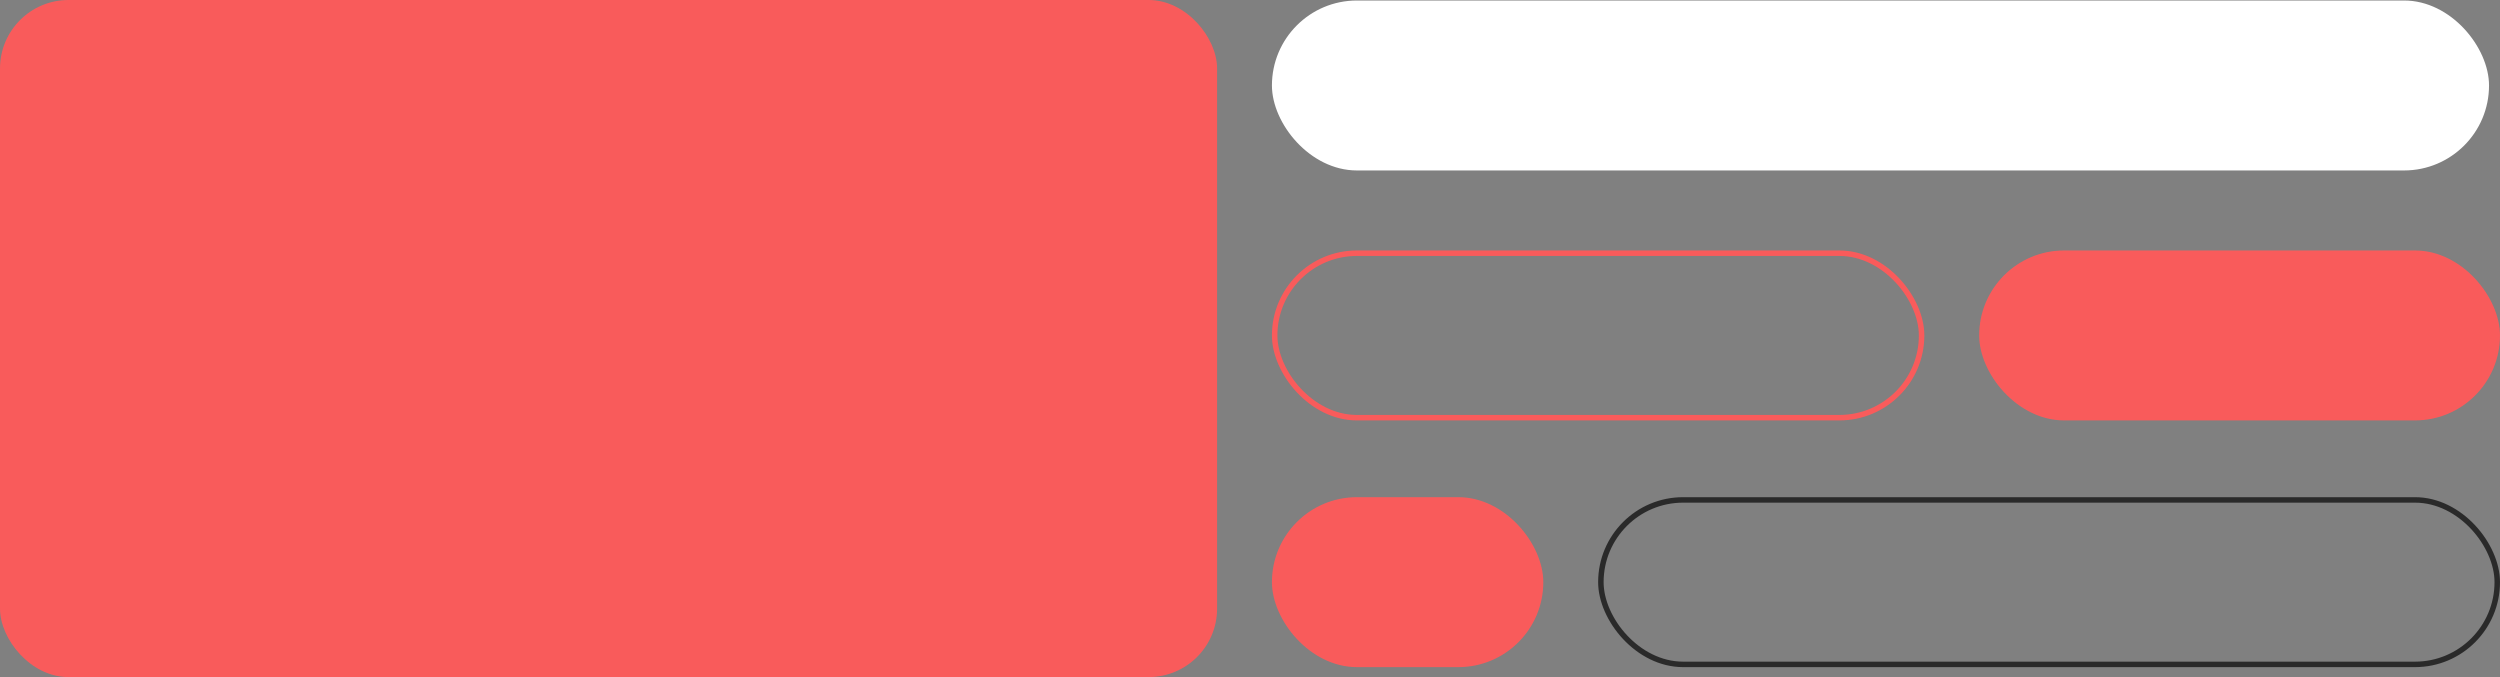 <svg width="912" height="247" viewBox="0 0 912 247" fill="none" xmlns="http://www.w3.org/2000/svg">
<rect x="0" y="0" width="912" height="247" fill="#808080" stroke="none"/>
<rect width="444" height="247" rx="25" fill="#F95B5B"/>
<rect x="464" y="0.184" width="444" height="62" rx="31" fill="white"/>
<rect x="465" y="92.368" width="236" height="60" rx="30" stroke="#F95B5B" stroke-width="2"/>
<rect x="464" y="181.368" width="99" height="62" rx="31" fill="#F95B5B"/>
<rect x="722" y="91.368" width="190" height="62" rx="31" fill="#F95B5B"/>
<rect x="584" y="182.368" width="327" height="60" rx="30" stroke="#2A2A2A" stroke-width="2"/>
</svg>
